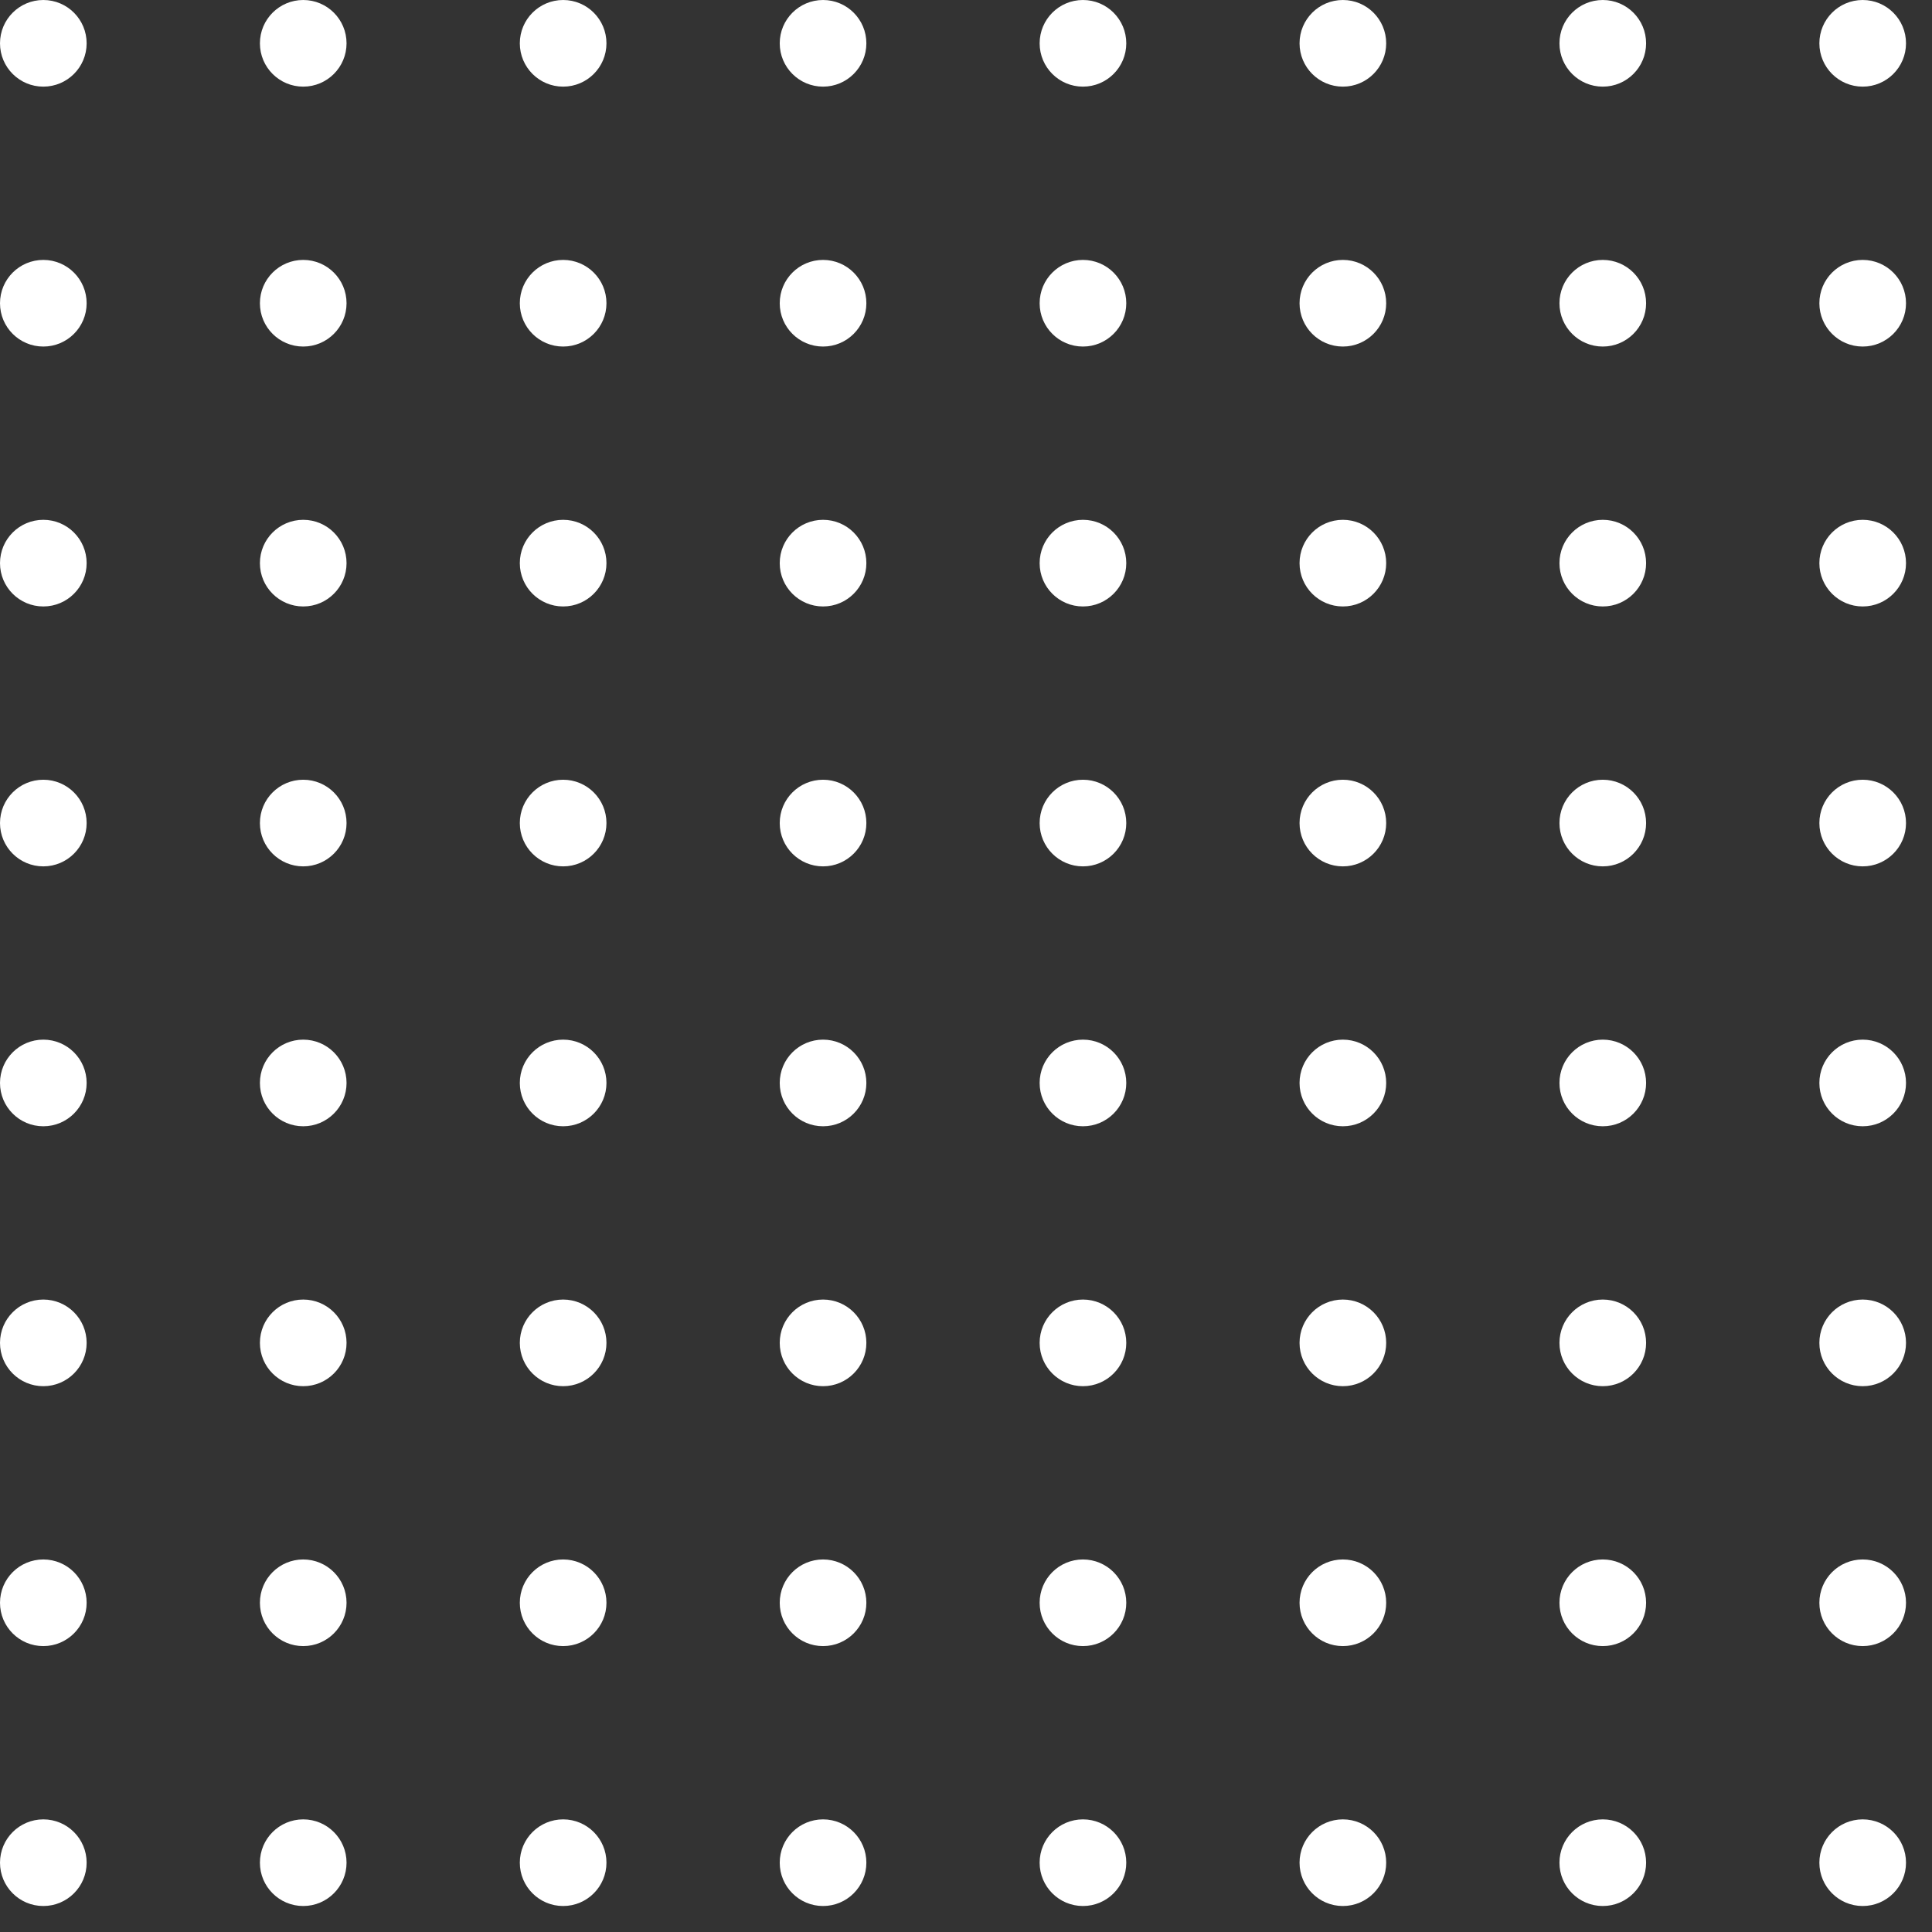 <svg width="223" height="223" viewBox="0 0 223 223" xmlns="http://www.w3.org/2000/svg" xmlns:xlink="http://www.w3.org/1999/xlink" overflow="hidden"><rect x="0" y="0" width="223" height="223" fill="#333333" stroke="none"/><defs><clipPath id="clip-path"><rect x="0" y="0" width="223" height="223" fill="none"/></clipPath></defs><g id="Repetir_cuadrícula_1" clip-path="url(#clip-path)"><g transform="translate(-55 -349)"><circle cx="5" cy="5" r="5" id="Elipse_1" fill="#FFFFFF" transform="translate(55 349)"/></g><g transform="translate(-25 -349)"><circle cx="5" cy="5" r="5" id="Elipse_1-2" fill="#FFFFFF" transform="translate(55 349)"/></g><g transform="translate(5 -349)"><circle cx="5" cy="5" r="5" id="Elipse_1-3" fill="#FFFFFF" transform="translate(55 349)"/></g><g transform="translate(35 -349)"><circle cx="5" cy="5" r="5" id="Elipse_1-4" fill="#FFFFFF" transform="translate(55 349)"/></g><g transform="translate(65 -349)"><circle cx="5" cy="5" r="5" id="Elipse_1-5" fill="#FFFFFF" transform="translate(55 349)"/></g><g transform="translate(95 -349)"><circle cx="5" cy="5" r="5" id="Elipse_1-6" fill="#FFFFFF" transform="translate(55 349)"/></g><g transform="translate(125 -349)"><circle cx="5" cy="5" r="5" id="Elipse_1-7" fill="#FFFFFF" transform="translate(55 349)"/></g><g transform="translate(155 -349)"><circle cx="5" cy="5" r="5" id="Elipse_1-8" fill="#FFFFFF" transform="translate(55 349)"/></g><g transform="translate(-55 -319)"><circle cx="5" cy="5" r="5" id="Elipse_1-9" fill="#FFFFFF" transform="translate(55 349)"/></g><g transform="translate(-25 -319)"><circle cx="5" cy="5" r="5" id="Elipse_1-10" fill="#FFFFFF" transform="translate(55 349)"/></g><g transform="translate(5 -319)"><circle cx="5" cy="5" r="5" id="Elipse_1-11" fill="#FFFFFF" transform="translate(55 349)"/></g><g transform="translate(35 -319)"><circle cx="5" cy="5" r="5" id="Elipse_1-12" fill="#FFFFFF" transform="translate(55 349)"/></g><g transform="translate(65 -319)"><circle cx="5" cy="5" r="5" id="Elipse_1-13" fill="#FFFFFF" transform="translate(55 349)"/></g><g transform="translate(95 -319)"><circle cx="5" cy="5" r="5" id="Elipse_1-14" fill="#FFFFFF" transform="translate(55 349)"/></g><g transform="translate(125 -319)"><circle cx="5" cy="5" r="5" id="Elipse_1-15" fill="#FFFFFF" transform="translate(55 349)"/></g><g transform="translate(155 -319)"><circle cx="5" cy="5" r="5" id="Elipse_1-16" fill="#FFFFFF" transform="translate(55 349)"/></g><g transform="translate(-55 -289)"><circle cx="5" cy="5" r="5" id="Elipse_1-17" fill="#FFFFFF" transform="translate(55 349)"/></g><g transform="translate(-25 -289)"><circle cx="5" cy="5" r="5" id="Elipse_1-18" fill="#FFFFFF" transform="translate(55 349)"/></g><g transform="translate(5 -289)"><circle cx="5" cy="5" r="5" id="Elipse_1-19" fill="#FFFFFF" transform="translate(55 349)"/></g><g transform="translate(35 -289)"><circle cx="5" cy="5" r="5" id="Elipse_1-20" fill="#FFFFFF" transform="translate(55 349)"/></g><g transform="translate(65 -289)"><circle cx="5" cy="5" r="5" id="Elipse_1-21" fill="#FFFFFF" transform="translate(55 349)"/></g><g transform="translate(95 -289)"><circle cx="5" cy="5" r="5" id="Elipse_1-22" fill="#FFFFFF" transform="translate(55 349)"/></g><g transform="translate(125 -289)"><circle cx="5" cy="5" r="5" id="Elipse_1-23" fill="#FFFFFF" transform="translate(55 349)"/></g><g transform="translate(155 -289)"><circle cx="5" cy="5" r="5" id="Elipse_1-24" fill="#FFFFFF" transform="translate(55 349)"/></g><g transform="translate(-55 -259)"><circle cx="5" cy="5" r="5" id="Elipse_1-25" fill="#FFFFFF" transform="translate(55 349)"/></g><g transform="translate(-25 -259)"><circle cx="5" cy="5" r="5" id="Elipse_1-26" fill="#FFFFFF" transform="translate(55 349)"/></g><g transform="translate(5 -259)"><circle cx="5" cy="5" r="5" id="Elipse_1-27" fill="#FFFFFF" transform="translate(55 349)"/></g><g transform="translate(35 -259)"><circle cx="5" cy="5" r="5" id="Elipse_1-28" fill="#FFFFFF" transform="translate(55 349)"/></g><g transform="translate(65 -259)"><circle cx="5" cy="5" r="5" id="Elipse_1-29" fill="#FFFFFF" transform="translate(55 349)"/></g><g transform="translate(95 -259)"><circle cx="5" cy="5" r="5" id="Elipse_1-30" fill="#FFFFFF" transform="translate(55 349)"/></g><g transform="translate(125 -259)"><circle cx="5" cy="5" r="5" id="Elipse_1-31" fill="#FFFFFF" transform="translate(55 349)"/></g><g transform="translate(155 -259)"><circle cx="5" cy="5" r="5" id="Elipse_1-32" fill="#FFFFFF" transform="translate(55 349)"/></g><g transform="translate(-55 -229)"><circle cx="5" cy="5" r="5" id="Elipse_1-33" fill="#FFFFFF" transform="translate(55 349)"/></g><g transform="translate(-25 -229)"><circle cx="5" cy="5" r="5" id="Elipse_1-34" fill="#FFFFFF" transform="translate(55 349)"/></g><g transform="translate(5 -229)"><circle cx="5" cy="5" r="5" id="Elipse_1-35" fill="#FFFFFF" transform="translate(55 349)"/></g><g transform="translate(35 -229)"><circle cx="5" cy="5" r="5" id="Elipse_1-36" fill="#FFFFFF" transform="translate(55 349)"/></g><g transform="translate(65 -229)"><circle cx="5" cy="5" r="5" id="Elipse_1-37" fill="#FFFFFF" transform="translate(55 349)"/></g><g transform="translate(95 -229)"><circle cx="5" cy="5" r="5" id="Elipse_1-38" fill="#FFFFFF" transform="translate(55 349)"/></g><g transform="translate(125 -229)"><circle cx="5" cy="5" r="5" id="Elipse_1-39" fill="#FFFFFF" transform="translate(55 349)"/></g><g transform="translate(155 -229)"><circle cx="5" cy="5" r="5" id="Elipse_1-40" fill="#FFFFFF" transform="translate(55 349)"/></g><g transform="translate(-55 -199)"><circle cx="5" cy="5" r="5" id="Elipse_1-41" fill="#FFFFFF" transform="translate(55 349)"/></g><g transform="translate(-25 -199)"><circle cx="5" cy="5" r="5" id="Elipse_1-42" fill="#FFFFFF" transform="translate(55 349)"/></g><g transform="translate(5 -199)"><circle cx="5" cy="5" r="5" id="Elipse_1-43" fill="#FFFFFF" transform="translate(55 349)"/></g><g transform="translate(35 -199)"><circle cx="5" cy="5" r="5" id="Elipse_1-44" fill="#FFFFFF" transform="translate(55 349)"/></g><g transform="translate(65 -199)"><circle cx="5" cy="5" r="5" id="Elipse_1-45" fill="#FFFFFF" transform="translate(55 349)"/></g><g transform="translate(95 -199)"><circle cx="5" cy="5" r="5" id="Elipse_1-46" fill="#FFFFFF" transform="translate(55 349)"/></g><g transform="translate(125 -199)"><circle cx="5" cy="5" r="5" id="Elipse_1-47" fill="#FFFFFF" transform="translate(55 349)"/></g><g transform="translate(155 -199)"><circle cx="5" cy="5" r="5" id="Elipse_1-48" fill="#FFFFFF" transform="translate(55 349)"/></g><g transform="translate(-55 -169)"><circle cx="5" cy="5" r="5" id="Elipse_1-49" fill="#FFFFFF" transform="translate(55 349)"/></g><g transform="translate(-25 -169)"><circle cx="5" cy="5" r="5" id="Elipse_1-50" fill="#FFFFFF" transform="translate(55 349)"/></g><g transform="translate(5 -169)"><circle cx="5" cy="5" r="5" id="Elipse_1-51" fill="#FFFFFF" transform="translate(55 349)"/></g><g transform="translate(35 -169)"><circle cx="5" cy="5" r="5" id="Elipse_1-52" fill="#FFFFFF" transform="translate(55 349)"/></g><g transform="translate(65 -169)"><circle cx="5" cy="5" r="5" id="Elipse_1-53" fill="#FFFFFF" transform="translate(55 349)"/></g><g transform="translate(95 -169)"><circle cx="5" cy="5" r="5" id="Elipse_1-54" fill="#FFFFFF" transform="translate(55 349)"/></g><g transform="translate(125 -169)"><circle cx="5" cy="5" r="5" id="Elipse_1-55" fill="#FFFFFF" transform="translate(55 349)"/></g><g transform="translate(155 -169)"><circle cx="5" cy="5" r="5" id="Elipse_1-56" fill="#FFFFFF" transform="translate(55 349)"/></g><g transform="translate(-55 -139)"><circle cx="5" cy="5" r="5" id="Elipse_1-57" fill="#FFFFFF" transform="translate(55 349)"/></g><g transform="translate(-25 -139)"><circle cx="5" cy="5" r="5" id="Elipse_1-58" fill="#FFFFFF" transform="translate(55 349)"/></g><g transform="translate(5 -139)"><circle cx="5" cy="5" r="5" id="Elipse_1-59" fill="#FFFFFF" transform="translate(55 349)"/></g><g transform="translate(35 -139)"><circle cx="5" cy="5" r="5" id="Elipse_1-60" fill="#FFFFFF" transform="translate(55 349)"/></g><g transform="translate(65 -139)"><circle cx="5" cy="5" r="5" id="Elipse_1-61" fill="#FFFFFF" transform="translate(55 349)"/></g><g transform="translate(95 -139)"><circle cx="5" cy="5" r="5" id="Elipse_1-62" fill="#FFFFFF" transform="translate(55 349)"/></g><g transform="translate(125 -139)"><circle cx="5" cy="5" r="5" id="Elipse_1-63" fill="#FFFFFF" transform="translate(55 349)"/></g><g transform="translate(155 -139)"><circle cx="5" cy="5" r="5" id="Elipse_1-64" fill="#FFFFFF" transform="translate(55 349)"/></g></g></svg>